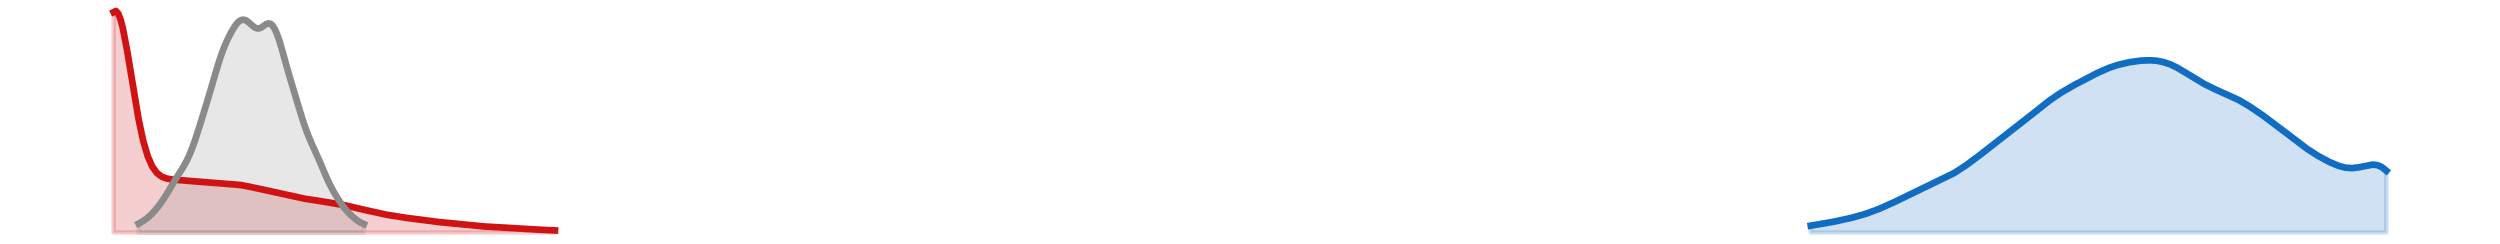 <?xml version="1.0" encoding="utf-8" standalone="no"?>
<!DOCTYPE svg PUBLIC "-//W3C//DTD SVG 1.1//EN"
  "http://www.w3.org/Graphics/SVG/1.1/DTD/svg11.dtd">
<svg xmlns:xlink="http://www.w3.org/1999/xlink" width="558pt" height="54.36pt" viewBox="0 0 558 54.36" xmlns="http://www.w3.org/2000/svg" version="1.1">
 <defs>
  <style type="text/css">*{stroke-linejoin: round; stroke-linecap: butt}</style>
 </defs>
 <g id="figure_1">
  <g id="patch_1">
   <path d="M 0 54.36 
L 558 54.36 
L 558 0 
L 0 0 
L 0 54.36 
z
" style="fill: none; opacity: 0"/>
  </g>
  <g id="axes_1">
   <g id="PolyCollection_1">
    <defs>
     <path id="m220befc692" d="M 25.364 -2.471 
L 25.364 -51.644 
L 25.871 -51.889 
L 26.379 -51.349 
L 26.887 -50.076 
L 27.395 -48.16 
L 27.903 -45.717 
L 28.41 -42.886 
L 28.918 -39.81 
L 29.426 -36.631 
L 29.934 -33.478 
L 30.441 -30.459 
L 30.949 -27.66 
L 31.457 -25.138 
L 31.965 -22.928 
L 32.473 -21.04 
L 32.98 -19.466 
L 33.488 -18.185 
L 33.996 -17.165 
L 34.504 -16.37 
L 35.011 -15.763 
L 35.519 -15.309 
L 36.027 -14.974 
L 36.535 -14.731 
L 37.043 -14.555 
L 37.55 -14.429 
L 38.058 -14.337 
L 38.566 -14.268 
L 39.074 -14.215 
L 39.581 -14.172 
L 40.089 -14.133 
L 40.597 -14.098 
L 41.105 -14.063 
L 41.613 -14.029 
L 42.12 -13.993 
L 42.628 -13.957 
L 43.136 -13.921 
L 43.644 -13.885 
L 44.152 -13.849 
L 44.659 -13.814 
L 45.167 -13.781 
L 45.675 -13.751 
L 46.183 -13.723 
L 46.69 -13.696 
L 47.198 -13.672 
L 47.706 -13.648 
L 48.214 -13.624 
L 48.722 -13.599 
L 49.229 -13.572 
L 49.737 -13.54 
L 50.245 -13.503 
L 50.753 -13.461 
L 51.26 -13.411 
L 51.768 -13.355 
L 52.276 -13.291 
L 52.784 -13.219 
L 53.292 -13.141 
L 53.799 -13.056 
L 54.307 -12.965 
L 54.815 -12.869 
L 55.323 -12.768 
L 55.83 -12.663 
L 56.338 -12.555 
L 56.846 -12.444 
L 57.354 -12.33 
L 57.862 -12.215 
L 58.369 -12.099 
L 58.877 -11.981 
L 59.385 -11.863 
L 59.893 -11.745 
L 60.4 -11.628 
L 60.908 -11.51 
L 61.416 -11.393 
L 61.924 -11.278 
L 62.432 -11.163 
L 62.939 -11.049 
L 63.447 -10.937 
L 63.955 -10.825 
L 64.463 -10.715 
L 64.971 -10.607 
L 65.478 -10.5 
L 65.986 -10.395 
L 66.494 -10.293 
L 67.002 -10.193 
L 67.509 -10.097 
L 68.017 -10.004 
L 68.525 -9.914 
L 69.033 -9.828 
L 69.541 -9.745 
L 70.048 -9.665 
L 70.556 -9.588 
L 71.064 -9.513 
L 71.572 -9.438 
L 72.079 -9.364 
L 72.587 -9.29 
L 73.095 -9.214 
L 73.603 -9.136 
L 74.111 -9.055 
L 74.618 -8.972 
L 75.126 -8.884 
L 75.634 -8.793 
L 76.142 -8.698 
L 76.649 -8.598 
L 77.157 -8.495 
L 77.665 -8.388 
L 78.173 -8.276 
L 78.681 -8.162 
L 79.188 -8.044 
L 79.696 -7.924 
L 80.204 -7.801 
L 80.712 -7.678 
L 81.219 -7.553 
L 81.727 -7.428 
L 82.235 -7.305 
L 82.743 -7.182 
L 83.251 -7.063 
L 83.758 -6.946 
L 84.266 -6.833 
L 84.774 -6.724 
L 85.282 -6.619 
L 85.79 -6.52 
L 86.297 -6.424 
L 86.805 -6.334 
L 87.313 -6.247 
L 87.821 -6.164 
L 88.328 -6.083 
L 88.836 -6.005 
L 89.344 -5.929 
L 89.852 -5.854 
L 90.36 -5.78 
L 90.867 -5.706 
L 91.375 -5.633 
L 91.883 -5.561 
L 92.391 -5.489 
L 92.898 -5.418 
L 93.406 -5.348 
L 93.914 -5.28 
L 94.422 -5.213 
L 94.93 -5.148 
L 95.437 -5.085 
L 95.945 -5.023 
L 96.453 -4.964 
L 96.961 -4.907 
L 97.468 -4.85 
L 97.976 -4.795 
L 98.484 -4.742 
L 98.992 -4.688 
L 99.5 -4.635 
L 100.007 -4.582 
L 100.515 -4.529 
L 101.023 -4.476 
L 101.531 -4.423 
L 102.038 -4.37 
L 102.546 -4.316 
L 103.054 -4.264 
L 103.562 -4.211 
L 104.07 -4.16 
L 104.577 -4.109 
L 105.085 -4.06 
L 105.593 -4.013 
L 106.101 -3.967 
L 106.609 -3.924 
L 107.116 -3.883 
L 107.624 -3.844 
L 108.132 -3.808 
L 108.64 -3.774 
L 109.147 -3.742 
L 109.655 -3.711 
L 110.163 -3.682 
L 110.671 -3.655 
L 111.179 -3.627 
L 111.686 -3.601 
L 112.194 -3.573 
L 112.702 -3.546 
L 113.21 -3.518 
L 113.717 -3.488 
L 114.225 -3.458 
L 114.733 -3.427 
L 115.241 -3.395 
L 115.749 -3.362 
L 116.256 -3.329 
L 116.764 -3.296 
L 117.272 -3.264 
L 117.78 -3.232 
L 118.287 -3.201 
L 118.795 -3.171 
L 119.303 -3.142 
L 119.811 -3.115 
L 120.319 -3.089 
L 120.826 -3.064 
L 121.334 -3.04 
L 121.842 -3.018 
L 122.35 -2.997 
L 122.857 -2.976 
L 123.365 -2.957 
L 123.873 -2.938 
L 123.873 -2.471 
L 123.873 -2.471 
L 123.365 -2.471 
L 122.857 -2.471 
L 122.35 -2.471 
L 121.842 -2.471 
L 121.334 -2.471 
L 120.826 -2.471 
L 120.319 -2.471 
L 119.811 -2.471 
L 119.303 -2.471 
L 118.795 -2.471 
L 118.287 -2.471 
L 117.78 -2.471 
L 117.272 -2.471 
L 116.764 -2.471 
L 116.256 -2.471 
L 115.749 -2.471 
L 115.241 -2.471 
L 114.733 -2.471 
L 114.225 -2.471 
L 113.717 -2.471 
L 113.21 -2.471 
L 112.702 -2.471 
L 112.194 -2.471 
L 111.686 -2.471 
L 111.179 -2.471 
L 110.671 -2.471 
L 110.163 -2.471 
L 109.655 -2.471 
L 109.147 -2.471 
L 108.64 -2.471 
L 108.132 -2.471 
L 107.624 -2.471 
L 107.116 -2.471 
L 106.609 -2.471 
L 106.101 -2.471 
L 105.593 -2.471 
L 105.085 -2.471 
L 104.577 -2.471 
L 104.07 -2.471 
L 103.562 -2.471 
L 103.054 -2.471 
L 102.546 -2.471 
L 102.038 -2.471 
L 101.531 -2.471 
L 101.023 -2.471 
L 100.515 -2.471 
L 100.007 -2.471 
L 99.5 -2.471 
L 98.992 -2.471 
L 98.484 -2.471 
L 97.976 -2.471 
L 97.468 -2.471 
L 96.961 -2.471 
L 96.453 -2.471 
L 95.945 -2.471 
L 95.437 -2.471 
L 94.93 -2.471 
L 94.422 -2.471 
L 93.914 -2.471 
L 93.406 -2.471 
L 92.898 -2.471 
L 92.391 -2.471 
L 91.883 -2.471 
L 91.375 -2.471 
L 90.867 -2.471 
L 90.36 -2.471 
L 89.852 -2.471 
L 89.344 -2.471 
L 88.836 -2.471 
L 88.328 -2.471 
L 87.821 -2.471 
L 87.313 -2.471 
L 86.805 -2.471 
L 86.297 -2.471 
L 85.79 -2.471 
L 85.282 -2.471 
L 84.774 -2.471 
L 84.266 -2.471 
L 83.758 -2.471 
L 83.251 -2.471 
L 82.743 -2.471 
L 82.235 -2.471 
L 81.727 -2.471 
L 81.219 -2.471 
L 80.712 -2.471 
L 80.204 -2.471 
L 79.696 -2.471 
L 79.188 -2.471 
L 78.681 -2.471 
L 78.173 -2.471 
L 77.665 -2.471 
L 77.157 -2.471 
L 76.649 -2.471 
L 76.142 -2.471 
L 75.634 -2.471 
L 75.126 -2.471 
L 74.618 -2.471 
L 74.111 -2.471 
L 73.603 -2.471 
L 73.095 -2.471 
L 72.587 -2.471 
L 72.079 -2.471 
L 71.572 -2.471 
L 71.064 -2.471 
L 70.556 -2.471 
L 70.048 -2.471 
L 69.541 -2.471 
L 69.033 -2.471 
L 68.525 -2.471 
L 68.017 -2.471 
L 67.509 -2.471 
L 67.002 -2.471 
L 66.494 -2.471 
L 65.986 -2.471 
L 65.478 -2.471 
L 64.971 -2.471 
L 64.463 -2.471 
L 63.955 -2.471 
L 63.447 -2.471 
L 62.939 -2.471 
L 62.432 -2.471 
L 61.924 -2.471 
L 61.416 -2.471 
L 60.908 -2.471 
L 60.4 -2.471 
L 59.893 -2.471 
L 59.385 -2.471 
L 58.877 -2.471 
L 58.369 -2.471 
L 57.862 -2.471 
L 57.354 -2.471 
L 56.846 -2.471 
L 56.338 -2.471 
L 55.83 -2.471 
L 55.323 -2.471 
L 54.815 -2.471 
L 54.307 -2.471 
L 53.799 -2.471 
L 53.292 -2.471 
L 52.784 -2.471 
L 52.276 -2.471 
L 51.768 -2.471 
L 51.26 -2.471 
L 50.753 -2.471 
L 50.245 -2.471 
L 49.737 -2.471 
L 49.229 -2.471 
L 48.722 -2.471 
L 48.214 -2.471 
L 47.706 -2.471 
L 47.198 -2.471 
L 46.69 -2.471 
L 46.183 -2.471 
L 45.675 -2.471 
L 45.167 -2.471 
L 44.659 -2.471 
L 44.152 -2.471 
L 43.644 -2.471 
L 43.136 -2.471 
L 42.628 -2.471 
L 42.12 -2.471 
L 41.613 -2.471 
L 41.105 -2.471 
L 40.597 -2.471 
L 40.089 -2.471 
L 39.581 -2.471 
L 39.074 -2.471 
L 38.566 -2.471 
L 38.058 -2.471 
L 37.55 -2.471 
L 37.043 -2.471 
L 36.535 -2.471 
L 36.027 -2.471 
L 35.519 -2.471 
L 35.011 -2.471 
L 34.504 -2.471 
L 33.996 -2.471 
L 33.488 -2.471 
L 32.98 -2.471 
L 32.473 -2.471 
L 31.965 -2.471 
L 31.457 -2.471 
L 30.949 -2.471 
L 30.441 -2.471 
L 29.934 -2.471 
L 29.426 -2.471 
L 28.918 -2.471 
L 28.41 -2.471 
L 27.903 -2.471 
L 27.395 -2.471 
L 26.887 -2.471 
L 26.379 -2.471 
L 25.871 -2.471 
L 25.364 -2.471 
z
" style="stroke: #cf1313; stroke-opacity: 0.2"/>
    </defs>
    <g clip-path="url(#p0971e4b94a)">
     <use xlink:href="#m220befc692" x="0" y="54.36" style="fill: #cf1313; fill-opacity: 0.2; stroke: #cf1313; stroke-opacity: 0.2"/>
    </g>
   </g>
   <g id="PolyCollection_2">
    <defs>
     <path id="m6dc79bb7de" d="M 404.168 -2.471 
L 404.168 -3.997 
L 404.676 -4.075 
L 405.183 -4.154 
L 405.691 -4.236 
L 406.199 -4.32 
L 406.707 -4.406 
L 407.215 -4.495 
L 407.722 -4.585 
L 408.23 -4.678 
L 408.738 -4.773 
L 409.246 -4.87 
L 409.753 -4.97 
L 410.261 -5.072 
L 410.769 -5.177 
L 411.277 -5.285 
L 411.785 -5.397 
L 412.292 -5.512 
L 412.8 -5.631 
L 413.308 -5.754 
L 413.816 -5.882 
L 414.324 -6.016 
L 414.831 -6.156 
L 415.339 -6.302 
L 415.847 -6.455 
L 416.355 -6.615 
L 416.862 -6.782 
L 417.37 -6.957 
L 417.878 -7.14 
L 418.386 -7.33 
L 418.894 -7.527 
L 419.401 -7.732 
L 419.909 -7.944 
L 420.417 -8.162 
L 420.925 -8.387 
L 421.432 -8.616 
L 421.94 -8.85 
L 422.448 -9.088 
L 422.956 -9.328 
L 423.464 -9.571 
L 423.971 -9.815 
L 424.479 -10.06 
L 424.987 -10.304 
L 425.495 -10.548 
L 426.002 -10.79 
L 426.51 -11.03 
L 427.018 -11.269 
L 427.526 -11.506 
L 428.034 -11.741 
L 428.541 -11.974 
L 429.049 -12.206 
L 429.557 -12.437 
L 430.065 -12.669 
L 430.572 -12.9 
L 431.08 -13.134 
L 431.588 -13.369 
L 432.096 -13.607 
L 432.604 -13.85 
L 433.111 -14.097 
L 433.619 -14.351 
L 434.127 -14.611 
L 434.635 -14.879 
L 435.143 -15.155 
L 435.65 -15.441 
L 436.158 -15.737 
L 436.666 -16.043 
L 437.174 -16.36 
L 437.681 -16.687 
L 438.189 -17.025 
L 438.697 -17.374 
L 439.205 -17.732 
L 439.713 -18.098 
L 440.22 -18.472 
L 440.728 -18.852 
L 441.236 -19.237 
L 441.744 -19.626 
L 442.251 -20.016 
L 442.759 -20.408 
L 443.267 -20.799 
L 443.775 -21.19 
L 444.283 -21.579 
L 444.79 -21.965 
L 445.298 -22.35 
L 445.806 -22.734 
L 446.314 -23.116 
L 446.821 -23.498 
L 447.329 -23.881 
L 447.837 -24.265 
L 448.345 -24.651 
L 448.853 -25.04 
L 449.36 -25.433 
L 449.868 -25.831 
L 450.376 -26.232 
L 450.884 -26.639 
L 451.391 -27.049 
L 451.899 -27.464 
L 452.407 -27.881 
L 452.915 -28.3 
L 453.423 -28.721 
L 453.93 -29.141 
L 454.438 -29.559 
L 454.946 -29.975 
L 455.454 -30.385 
L 455.962 -30.789 
L 456.469 -31.186 
L 456.977 -31.574 
L 457.485 -31.952 
L 457.993 -32.319 
L 458.5 -32.676 
L 459.008 -33.02 
L 459.516 -33.354 
L 460.024 -33.676 
L 460.532 -33.988 
L 461.039 -34.291 
L 461.547 -34.586 
L 462.055 -34.873 
L 462.563 -35.155 
L 463.07 -35.433 
L 463.578 -35.708 
L 464.086 -35.98 
L 464.594 -36.251 
L 465.102 -36.52 
L 465.609 -36.788 
L 466.117 -37.054 
L 466.625 -37.318 
L 467.133 -37.578 
L 467.64 -37.833 
L 468.148 -38.083 
L 468.656 -38.325 
L 469.164 -38.559 
L 469.672 -38.783 
L 470.179 -38.996 
L 470.687 -39.197 
L 471.195 -39.387 
L 471.703 -39.564 
L 472.21 -39.728 
L 472.718 -39.88 
L 473.226 -40.021 
L 473.734 -40.149 
L 474.242 -40.267 
L 474.749 -40.375 
L 475.257 -40.473 
L 475.765 -40.561 
L 476.273 -40.64 
L 476.781 -40.711 
L 477.288 -40.771 
L 477.796 -40.822 
L 478.304 -40.863 
L 478.812 -40.891 
L 479.319 -40.907 
L 479.827 -40.908 
L 480.335 -40.892 
L 480.843 -40.859 
L 481.351 -40.805 
L 481.858 -40.73 
L 482.366 -40.631 
L 482.874 -40.509 
L 483.382 -40.362 
L 483.889 -40.19 
L 484.397 -39.994 
L 484.905 -39.774 
L 485.413 -39.531 
L 485.921 -39.269 
L 486.428 -38.989 
L 486.936 -38.694 
L 487.444 -38.388 
L 487.952 -38.073 
L 488.459 -37.753 
L 488.967 -37.43 
L 489.475 -37.109 
L 489.983 -36.792 
L 490.491 -36.481 
L 490.998 -36.178 
L 491.506 -35.885 
L 492.014 -35.604 
L 492.522 -35.334 
L 493.029 -35.075 
L 493.537 -34.827 
L 494.045 -34.59 
L 494.553 -34.36 
L 495.061 -34.138 
L 495.568 -33.92 
L 496.076 -33.705 
L 496.584 -33.489 
L 497.092 -33.27 
L 497.6 -33.047 
L 498.107 -32.816 
L 498.615 -32.577 
L 499.123 -32.326 
L 499.631 -32.065 
L 500.138 -31.791 
L 500.646 -31.504 
L 501.154 -31.206 
L 501.662 -30.896 
L 502.17 -30.575 
L 502.677 -30.245 
L 503.185 -29.906 
L 503.693 -29.56 
L 504.201 -29.208 
L 504.708 -28.85 
L 505.216 -28.488 
L 505.724 -28.121 
L 506.232 -27.751 
L 506.74 -27.377 
L 507.247 -26.999 
L 507.755 -26.618 
L 508.263 -26.233 
L 508.771 -25.845 
L 509.278 -25.453 
L 509.786 -25.059 
L 510.294 -24.662 
L 510.802 -24.264 
L 511.31 -23.866 
L 511.817 -23.469 
L 512.325 -23.074 
L 512.833 -22.684 
L 513.341 -22.3 
L 513.848 -21.923 
L 514.356 -21.555 
L 514.864 -21.196 
L 515.372 -20.847 
L 515.88 -20.509 
L 516.387 -20.182 
L 516.895 -19.865 
L 517.403 -19.56 
L 517.911 -19.265 
L 518.419 -18.98 
L 518.926 -18.707 
L 519.434 -18.444 
L 519.942 -18.193 
L 520.45 -17.955 
L 520.957 -17.732 
L 521.465 -17.526 
L 521.973 -17.341 
L 522.481 -17.179 
L 522.989 -17.044 
L 523.496 -16.939 
L 524.004 -16.868 
L 524.512 -16.831 
L 525.02 -16.83 
L 525.527 -16.865 
L 526.035 -16.931 
L 526.543 -17.025 
L 527.051 -17.139 
L 527.559 -17.264 
L 528.066 -17.388 
L 528.574 -17.497 
L 529.082 -17.578 
L 529.59 -17.616 
L 530.097 -17.596 
L 530.605 -17.505 
L 531.113 -17.331 
L 531.621 -17.066 
L 532.129 -16.705 
L 532.636 -16.245 
L 532.636 -2.471 
L 532.636 -2.471 
L 532.129 -2.471 
L 531.621 -2.471 
L 531.113 -2.471 
L 530.605 -2.471 
L 530.097 -2.471 
L 529.59 -2.471 
L 529.082 -2.471 
L 528.574 -2.471 
L 528.066 -2.471 
L 527.559 -2.471 
L 527.051 -2.471 
L 526.543 -2.471 
L 526.035 -2.471 
L 525.527 -2.471 
L 525.02 -2.471 
L 524.512 -2.471 
L 524.004 -2.471 
L 523.496 -2.471 
L 522.989 -2.471 
L 522.481 -2.471 
L 521.973 -2.471 
L 521.465 -2.471 
L 520.957 -2.471 
L 520.45 -2.471 
L 519.942 -2.471 
L 519.434 -2.471 
L 518.926 -2.471 
L 518.419 -2.471 
L 517.911 -2.471 
L 517.403 -2.471 
L 516.895 -2.471 
L 516.387 -2.471 
L 515.88 -2.471 
L 515.372 -2.471 
L 514.864 -2.471 
L 514.356 -2.471 
L 513.848 -2.471 
L 513.341 -2.471 
L 512.833 -2.471 
L 512.325 -2.471 
L 511.817 -2.471 
L 511.31 -2.471 
L 510.802 -2.471 
L 510.294 -2.471 
L 509.786 -2.471 
L 509.278 -2.471 
L 508.771 -2.471 
L 508.263 -2.471 
L 507.755 -2.471 
L 507.247 -2.471 
L 506.74 -2.471 
L 506.232 -2.471 
L 505.724 -2.471 
L 505.216 -2.471 
L 504.708 -2.471 
L 504.201 -2.471 
L 503.693 -2.471 
L 503.185 -2.471 
L 502.677 -2.471 
L 502.17 -2.471 
L 501.662 -2.471 
L 501.154 -2.471 
L 500.646 -2.471 
L 500.138 -2.471 
L 499.631 -2.471 
L 499.123 -2.471 
L 498.615 -2.471 
L 498.107 -2.471 
L 497.6 -2.471 
L 497.092 -2.471 
L 496.584 -2.471 
L 496.076 -2.471 
L 495.568 -2.471 
L 495.061 -2.471 
L 494.553 -2.471 
L 494.045 -2.471 
L 493.537 -2.471 
L 493.029 -2.471 
L 492.522 -2.471 
L 492.014 -2.471 
L 491.506 -2.471 
L 490.998 -2.471 
L 490.491 -2.471 
L 489.983 -2.471 
L 489.475 -2.471 
L 488.967 -2.471 
L 488.459 -2.471 
L 487.952 -2.471 
L 487.444 -2.471 
L 486.936 -2.471 
L 486.428 -2.471 
L 485.921 -2.471 
L 485.413 -2.471 
L 484.905 -2.471 
L 484.397 -2.471 
L 483.889 -2.471 
L 483.382 -2.471 
L 482.874 -2.471 
L 482.366 -2.471 
L 481.858 -2.471 
L 481.351 -2.471 
L 480.843 -2.471 
L 480.335 -2.471 
L 479.827 -2.471 
L 479.319 -2.471 
L 478.812 -2.471 
L 478.304 -2.471 
L 477.796 -2.471 
L 477.288 -2.471 
L 476.781 -2.471 
L 476.273 -2.471 
L 475.765 -2.471 
L 475.257 -2.471 
L 474.749 -2.471 
L 474.242 -2.471 
L 473.734 -2.471 
L 473.226 -2.471 
L 472.718 -2.471 
L 472.21 -2.471 
L 471.703 -2.471 
L 471.195 -2.471 
L 470.687 -2.471 
L 470.179 -2.471 
L 469.672 -2.471 
L 469.164 -2.471 
L 468.656 -2.471 
L 468.148 -2.471 
L 467.64 -2.471 
L 467.133 -2.471 
L 466.625 -2.471 
L 466.117 -2.471 
L 465.609 -2.471 
L 465.102 -2.471 
L 464.594 -2.471 
L 464.086 -2.471 
L 463.578 -2.471 
L 463.07 -2.471 
L 462.563 -2.471 
L 462.055 -2.471 
L 461.547 -2.471 
L 461.039 -2.471 
L 460.532 -2.471 
L 460.024 -2.471 
L 459.516 -2.471 
L 459.008 -2.471 
L 458.5 -2.471 
L 457.993 -2.471 
L 457.485 -2.471 
L 456.977 -2.471 
L 456.469 -2.471 
L 455.962 -2.471 
L 455.454 -2.471 
L 454.946 -2.471 
L 454.438 -2.471 
L 453.93 -2.471 
L 453.423 -2.471 
L 452.915 -2.471 
L 452.407 -2.471 
L 451.899 -2.471 
L 451.391 -2.471 
L 450.884 -2.471 
L 450.376 -2.471 
L 449.868 -2.471 
L 449.36 -2.471 
L 448.853 -2.471 
L 448.345 -2.471 
L 447.837 -2.471 
L 447.329 -2.471 
L 446.821 -2.471 
L 446.314 -2.471 
L 445.806 -2.471 
L 445.298 -2.471 
L 444.79 -2.471 
L 444.283 -2.471 
L 443.775 -2.471 
L 443.267 -2.471 
L 442.759 -2.471 
L 442.251 -2.471 
L 441.744 -2.471 
L 441.236 -2.471 
L 440.728 -2.471 
L 440.22 -2.471 
L 439.713 -2.471 
L 439.205 -2.471 
L 438.697 -2.471 
L 438.189 -2.471 
L 437.681 -2.471 
L 437.174 -2.471 
L 436.666 -2.471 
L 436.158 -2.471 
L 435.65 -2.471 
L 435.143 -2.471 
L 434.635 -2.471 
L 434.127 -2.471 
L 433.619 -2.471 
L 433.111 -2.471 
L 432.604 -2.471 
L 432.096 -2.471 
L 431.588 -2.471 
L 431.08 -2.471 
L 430.572 -2.471 
L 430.065 -2.471 
L 429.557 -2.471 
L 429.049 -2.471 
L 428.541 -2.471 
L 428.034 -2.471 
L 427.526 -2.471 
L 427.018 -2.471 
L 426.51 -2.471 
L 426.002 -2.471 
L 425.495 -2.471 
L 424.987 -2.471 
L 424.479 -2.471 
L 423.971 -2.471 
L 423.464 -2.471 
L 422.956 -2.471 
L 422.448 -2.471 
L 421.94 -2.471 
L 421.432 -2.471 
L 420.925 -2.471 
L 420.417 -2.471 
L 419.909 -2.471 
L 419.401 -2.471 
L 418.894 -2.471 
L 418.386 -2.471 
L 417.878 -2.471 
L 417.37 -2.471 
L 416.862 -2.471 
L 416.355 -2.471 
L 415.847 -2.471 
L 415.339 -2.471 
L 414.831 -2.471 
L 414.324 -2.471 
L 413.816 -2.471 
L 413.308 -2.471 
L 412.8 -2.471 
L 412.292 -2.471 
L 411.785 -2.471 
L 411.277 -2.471 
L 410.769 -2.471 
L 410.261 -2.471 
L 409.753 -2.471 
L 409.246 -2.471 
L 408.738 -2.471 
L 408.23 -2.471 
L 407.722 -2.471 
L 407.215 -2.471 
L 406.707 -2.471 
L 406.199 -2.471 
L 405.691 -2.471 
L 405.183 -2.471 
L 404.676 -2.471 
L 404.168 -2.471 
z
" style="stroke: #116dc2; stroke-opacity: 0.2"/>
    </defs>
    <g clip-path="url(#p0971e4b94a)">
     <use xlink:href="#m6dc79bb7de" x="0" y="54.36" style="fill: #116dc2; fill-opacity: 0.2; stroke: #116dc2; stroke-opacity: 0.2"/>
    </g>
   </g>
   <g id="PolyCollection_3">
    <defs>
     <path id="ma4c984e161" d="M 30.949 -2.471 
L 30.949 -4.454 
L 31.457 -4.734 
L 31.965 -5.039 
L 32.473 -5.384 
L 32.98 -5.78 
L 33.488 -6.233 
L 33.996 -6.739 
L 34.504 -7.294 
L 35.011 -7.894 
L 35.519 -8.54 
L 36.027 -9.235 
L 36.535 -9.982 
L 37.043 -10.776 
L 37.55 -11.61 
L 38.058 -12.466 
L 38.566 -13.324 
L 39.074 -14.168 
L 39.581 -14.987 
L 40.089 -15.788 
L 40.597 -16.593 
L 41.105 -17.438 
L 41.613 -18.364 
L 42.12 -19.412 
L 42.628 -20.605 
L 43.136 -21.943 
L 43.644 -23.408 
L 44.152 -24.963 
L 44.659 -26.572 
L 45.167 -28.206 
L 45.675 -29.852 
L 46.183 -31.514 
L 46.69 -33.204 
L 47.198 -34.926 
L 47.706 -36.669 
L 48.214 -38.403 
L 48.722 -40.079 
L 49.229 -41.648 
L 49.737 -43.075 
L 50.245 -44.348 
L 50.753 -45.483 
L 51.26 -46.507 
L 51.768 -47.442 
L 52.276 -48.284 
L 52.784 -49.002 
L 53.292 -49.55 
L 53.799 -49.882 
L 54.307 -49.978 
L 54.815 -49.846 
L 55.323 -49.528 
L 55.83 -49.093 
L 56.338 -48.629 
L 56.846 -48.239 
L 57.354 -48.018 
L 57.862 -48.023 
L 58.369 -48.247 
L 58.877 -48.602 
L 59.385 -48.949 
L 59.893 -49.134 
L 60.4 -49.032 
L 60.908 -48.567 
L 61.416 -47.716 
L 61.924 -46.504 
L 62.432 -44.993 
L 62.939 -43.278 
L 63.447 -41.463 
L 63.955 -39.64 
L 64.463 -37.861 
L 64.971 -36.137 
L 65.478 -34.446 
L 65.986 -32.762 
L 66.494 -31.071 
L 67.002 -29.393 
L 67.509 -27.767 
L 68.017 -26.236 
L 68.525 -24.827 
L 69.033 -23.542 
L 69.541 -22.356 
L 70.048 -21.23 
L 70.556 -20.119 
L 71.064 -18.99 
L 71.572 -17.823 
L 72.079 -16.628 
L 72.587 -15.436 
L 73.095 -14.288 
L 73.603 -13.215 
L 74.111 -12.231 
L 74.618 -11.325 
L 75.126 -10.477 
L 75.634 -9.676 
L 76.142 -8.92 
L 76.649 -8.219 
L 77.157 -7.582 
L 77.665 -7.01 
L 78.173 -6.495 
L 78.681 -6.024 
L 79.188 -5.592 
L 79.696 -5.199 
L 80.204 -4.854 
L 80.712 -4.568 
L 81.219 -4.339 
L 81.219 -2.471 
L 81.219 -2.471 
L 80.712 -2.471 
L 80.204 -2.471 
L 79.696 -2.471 
L 79.188 -2.471 
L 78.681 -2.471 
L 78.173 -2.471 
L 77.665 -2.471 
L 77.157 -2.471 
L 76.649 -2.471 
L 76.142 -2.471 
L 75.634 -2.471 
L 75.126 -2.471 
L 74.618 -2.471 
L 74.111 -2.471 
L 73.603 -2.471 
L 73.095 -2.471 
L 72.587 -2.471 
L 72.079 -2.471 
L 71.572 -2.471 
L 71.064 -2.471 
L 70.556 -2.471 
L 70.048 -2.471 
L 69.541 -2.471 
L 69.033 -2.471 
L 68.525 -2.471 
L 68.017 -2.471 
L 67.509 -2.471 
L 67.002 -2.471 
L 66.494 -2.471 
L 65.986 -2.471 
L 65.478 -2.471 
L 64.971 -2.471 
L 64.463 -2.471 
L 63.955 -2.471 
L 63.447 -2.471 
L 62.939 -2.471 
L 62.432 -2.471 
L 61.924 -2.471 
L 61.416 -2.471 
L 60.908 -2.471 
L 60.4 -2.471 
L 59.893 -2.471 
L 59.385 -2.471 
L 58.877 -2.471 
L 58.369 -2.471 
L 57.862 -2.471 
L 57.354 -2.471 
L 56.846 -2.471 
L 56.338 -2.471 
L 55.83 -2.471 
L 55.323 -2.471 
L 54.815 -2.471 
L 54.307 -2.471 
L 53.799 -2.471 
L 53.292 -2.471 
L 52.784 -2.471 
L 52.276 -2.471 
L 51.768 -2.471 
L 51.26 -2.471 
L 50.753 -2.471 
L 50.245 -2.471 
L 49.737 -2.471 
L 49.229 -2.471 
L 48.722 -2.471 
L 48.214 -2.471 
L 47.706 -2.471 
L 47.198 -2.471 
L 46.69 -2.471 
L 46.183 -2.471 
L 45.675 -2.471 
L 45.167 -2.471 
L 44.659 -2.471 
L 44.152 -2.471 
L 43.644 -2.471 
L 43.136 -2.471 
L 42.628 -2.471 
L 42.12 -2.471 
L 41.613 -2.471 
L 41.105 -2.471 
L 40.597 -2.471 
L 40.089 -2.471 
L 39.581 -2.471 
L 39.074 -2.471 
L 38.566 -2.471 
L 38.058 -2.471 
L 37.55 -2.471 
L 37.043 -2.471 
L 36.535 -2.471 
L 36.027 -2.471 
L 35.519 -2.471 
L 35.011 -2.471 
L 34.504 -2.471 
L 33.996 -2.471 
L 33.488 -2.471 
L 32.98 -2.471 
L 32.473 -2.471 
L 31.965 -2.471 
L 31.457 -2.471 
L 30.949 -2.471 
z
" style="stroke: #8a8a8a; stroke-opacity: 0.2"/>
    </defs>
    <g clip-path="url(#p0971e4b94a)">
     <use xlink:href="#ma4c984e161" x="0" y="54.36" style="fill: #8a8a8a; fill-opacity: 0.2; stroke: #8a8a8a; stroke-opacity: 0.2"/>
    </g>
   </g>
   <g id="line2d_1">
    <path d="M 25.364 2.716 
L 25.871 2.471 
L 26.379 3.011 
L 26.887 4.284 
L 27.395 6.2 
L 28.41 11.474 
L 30.949 26.7 
L 31.965 31.432 
L 32.98 34.894 
L 33.996 37.195 
L 35.011 38.597 
L 36.027 39.386 
L 37.043 39.805 
L 38.566 40.092 
L 42.12 40.367 
L 53.799 41.304 
L 57.354 42.03 
L 68.017 44.356 
L 73.095 45.146 
L 77.157 45.865 
L 81.727 46.932 
L 86.297 47.936 
L 90.867 48.654 
L 97.976 49.565 
L 108.132 50.552 
L 120.826 51.296 
L 123.873 51.422 
L 123.873 51.422 
" clip-path="url(#p0971e4b94a)" style="fill: none; stroke: #cf1313; stroke-width: 1.5; stroke-linecap: square"/>
   </g>
   <g id="line2d_2">
    <path d="M 404.168 50.363 
L 409.246 49.49 
L 413.308 48.606 
L 416.355 47.745 
L 419.401 46.628 
L 422.956 45.032 
L 436.158 38.623 
L 438.697 36.986 
L 441.744 34.734 
L 453.93 25.219 
L 457.485 22.408 
L 460.024 20.684 
L 463.07 18.927 
L 468.148 16.277 
L 470.687 15.163 
L 472.718 14.48 
L 475.257 13.887 
L 477.796 13.538 
L 479.827 13.452 
L 481.351 13.555 
L 482.874 13.851 
L 484.397 14.366 
L 485.921 15.091 
L 488.459 16.607 
L 492.014 18.756 
L 494.553 20 
L 499.631 22.295 
L 502.17 23.785 
L 505.216 25.872 
L 509.786 29.301 
L 514.864 33.164 
L 517.403 34.8 
L 519.942 36.167 
L 521.973 37.019 
L 523.496 37.421 
L 525.02 37.53 
L 526.543 37.335 
L 529.59 36.744 
L 530.605 36.855 
L 531.621 37.294 
L 532.636 38.115 
L 532.636 38.115 
" clip-path="url(#p0971e4b94a)" style="fill: none; stroke: #116dc2; stroke-width: 1.5; stroke-linecap: square"/>
   </g>
   <g id="line2d_3">
    <path d="M 30.949 49.906 
L 31.457 49.626 
L 31.965 49.321 
L 32.473 48.976 
L 32.98 48.58 
L 33.488 48.127 
L 33.996 47.621 
L 34.504 47.066 
L 35.011 46.466 
L 35.519 45.82 
L 36.027 45.125 
L 36.535 44.378 
L 37.043 43.584 
L 37.55 42.75 
L 38.058 41.894 
L 38.566 41.036 
L 39.074 40.192 
L 39.581 39.373 
L 40.089 38.572 
L 40.597 37.767 
L 41.105 36.922 
L 41.613 35.996 
L 42.12 34.948 
L 42.628 33.755 
L 43.136 32.417 
L 43.644 30.952 
L 44.152 29.397 
L 44.659 27.788 
L 45.167 26.154 
L 45.675 24.508 
L 46.183 22.846 
L 46.69 21.156 
L 47.198 19.434 
L 47.706 17.691 
L 48.214 15.957 
L 48.722 14.281 
L 49.229 12.712 
L 49.737 11.285 
L 50.245 10.012 
L 50.753 8.877 
L 51.26 7.853 
L 51.768 6.918 
L 52.276 6.076 
L 52.784 5.358 
L 53.292 4.81 
L 53.799 4.478 
L 54.307 4.382 
L 54.815 4.514 
L 55.323 4.832 
L 55.83 5.267 
L 56.338 5.731 
L 56.846 6.121 
L 57.354 6.342 
L 57.862 6.337 
L 58.369 6.113 
L 58.877 5.758 
L 59.385 5.411 
L 59.893 5.226 
L 60.4 5.328 
L 60.908 5.793 
L 61.416 6.644 
L 61.924 7.856 
L 62.432 9.367 
L 62.939 11.082 
L 63.447 12.897 
L 63.955 14.72 
L 64.463 16.499 
L 64.971 18.223 
L 65.478 19.914 
L 65.986 21.598 
L 66.494 23.289 
L 67.002 24.967 
L 67.509 26.593 
L 68.017 28.124 
L 68.525 29.533 
L 69.033 30.818 
L 69.541 32.004 
L 70.048 33.13 
L 70.556 34.241 
L 71.064 35.37 
L 71.572 36.537 
L 72.079 37.732 
L 72.587 38.924 
L 73.095 40.072 
L 73.603 41.145 
L 74.111 42.129 
L 74.618 43.035 
L 75.126 43.883 
L 75.634 44.684 
L 76.142 45.44 
L 76.649 46.141 
L 77.157 46.778 
L 77.665 47.35 
L 78.173 47.865 
L 78.681 48.336 
L 79.188 48.768 
L 79.696 49.161 
L 80.204 49.506 
L 80.712 49.792 
L 81.219 50.021 
" clip-path="url(#p0971e4b94a)" style="fill: none; stroke: #8a8a8a; stroke-width: 1.5; stroke-linecap: square"/>
   </g>
  </g>
 </g>
 <defs>
  <clipPath id="p0971e4b94a">
   <rect x="0" y="-0" width="558" height="54.36"/>
  </clipPath>
 </defs>
</svg>
